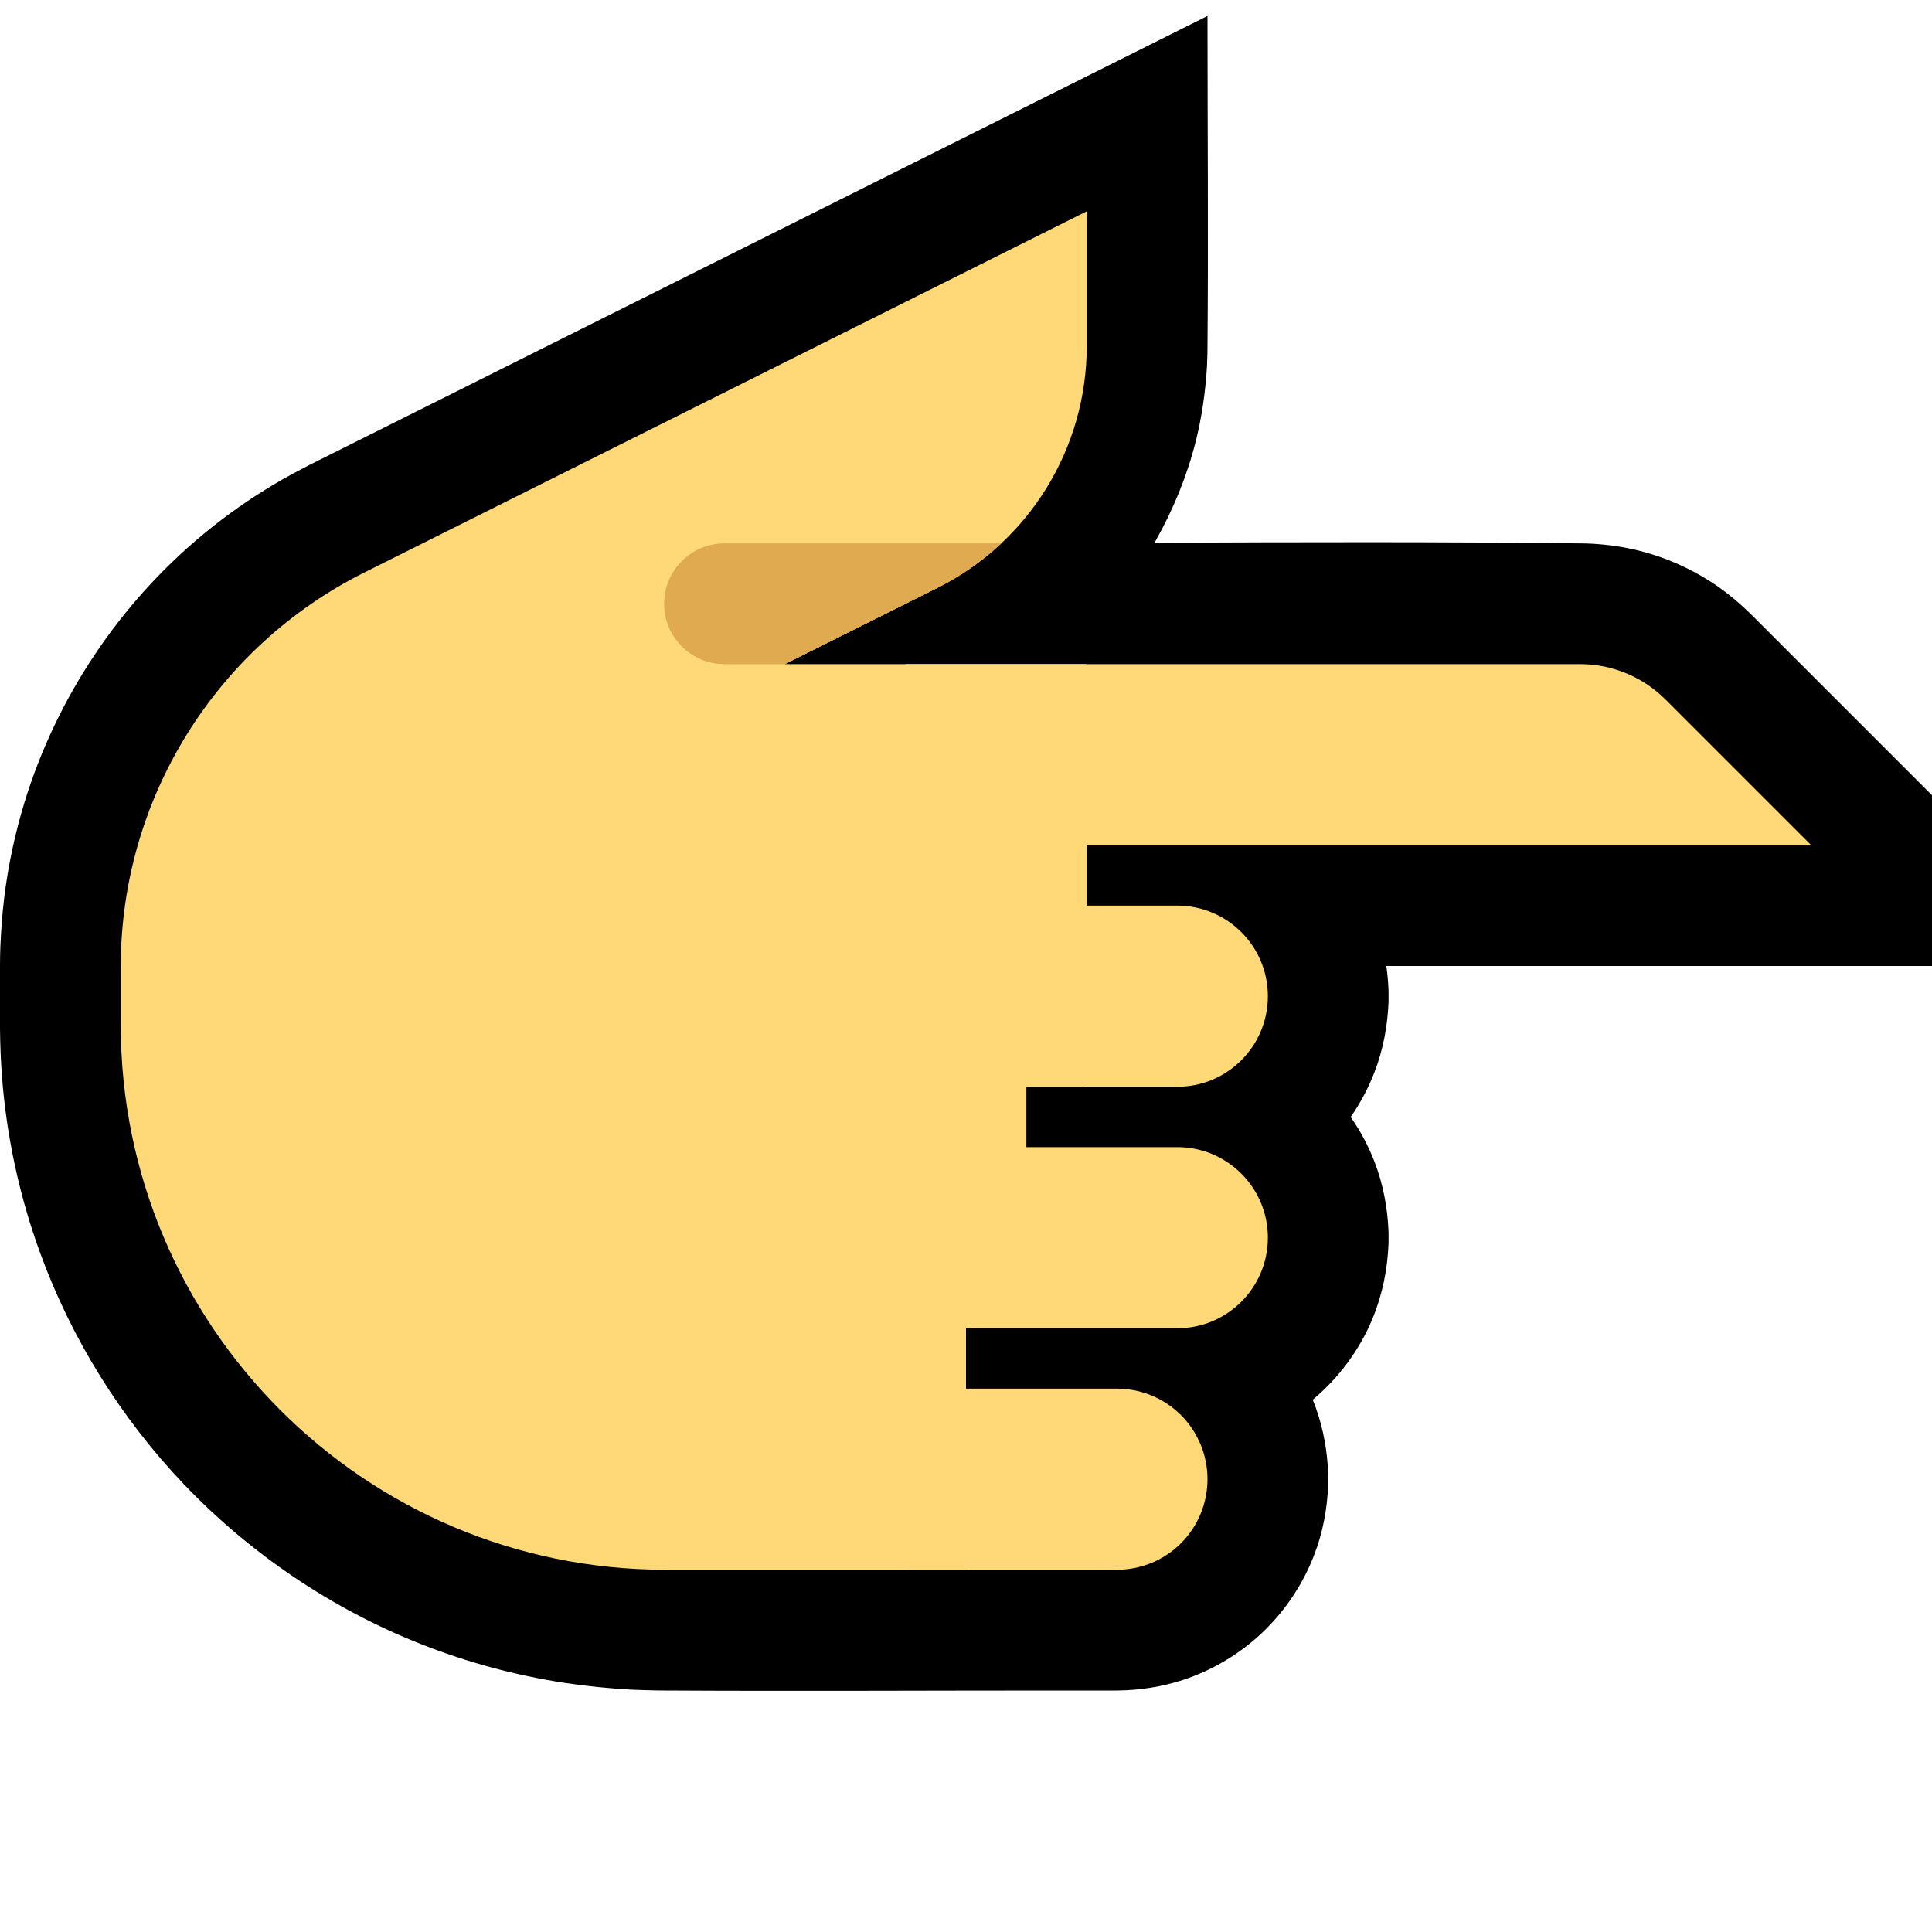<?xml version="1.0" encoding="UTF-8" standalone="no"?>
<!DOCTYPE svg PUBLIC "-//W3C//DTD SVG 1.1//EN" "http://www.w3.org/Graphics/SVG/1.1/DTD/svg11.dtd">
<svg width="100%" height="100%" viewBox="0 0 32 32" version="1.1" xmlns="http://www.w3.org/2000/svg" xmlns:xlink="http://www.w3.org/1999/xlink" xml:space="preserve" xmlns:serif="http://www.serif.com/" style="fill-rule:evenodd;clip-rule:evenodd;stroke-linejoin:round;stroke-miterlimit:2;">

    <path id="point_right--clw-" serif:id="point_right [clw]" d="M32,0l0,32l-32,0l0,-32l32,0Z" style="fill:none;"/>
    <clipPath id="_clip1">
        <path d="M32,0l0,32l-32,0l0,-32l32,0Z"/>
    </clipPath>
    <g clip-path="url(#_clip1)">
        <g id="outline">
            <path d="M32,16l-9.038,0c0.02,0.137 0.032,0.274 0.037,0.413c0.001,0.087 0.001,0.087 0,0.174c-0.015,0.402 -0.088,0.797 -0.234,1.173c-0.101,0.262 -0.233,0.511 -0.394,0.741c0.16,0.229 0.293,0.476 0.394,0.739c0.146,0.376 0.219,0.771 0.234,1.173c0.001,0.087 0.001,0.087 0,0.174c-0.016,0.431 -0.1,0.853 -0.265,1.252c-0.217,0.524 -0.561,0.985 -0.991,1.345c0.018,0.045 0.036,0.09 0.052,0.136c0.126,0.352 0.19,0.719 0.204,1.093c0.001,0.087 0.001,0.087 0,0.174c-0.015,0.402 -0.088,0.797 -0.234,1.173c-0.186,0.482 -0.479,0.92 -0.852,1.276c-0.373,0.355 -0.824,0.625 -1.313,0.787c-0.352,0.116 -0.717,0.172 -1.087,0.177l-1.034,0c-2.15,0 -4.301,0.012 -6.451,0l-0.028,0l0,0l-0.117,-0.001c-0.142,-0.003 -0.283,-0.007 -0.424,-0.013c-0.372,-0.021 -0.742,-0.057 -1.111,-0.113c-0.809,-0.124 -1.604,-0.338 -2.366,-0.638c-1.485,-0.586 -2.836,-1.498 -3.938,-2.653c-1.041,-1.093 -1.855,-2.398 -2.374,-3.816c-0.347,-0.946 -0.562,-1.94 -0.638,-2.945c-0.02,-0.262 -0.029,-0.524 -0.032,-0.787l0,-1.033l0,-0.003c0.001,-0.16 0.001,-0.159 0.006,-0.319c0.012,-0.272 0.031,-0.543 0.064,-0.814c0.066,-0.533 0.178,-1.06 0.335,-1.574c0.53,-1.731 1.569,-3.29 2.964,-4.444c0.374,-0.31 0.773,-0.59 1.192,-0.838c0.186,-0.11 0.376,-0.211 0.568,-0.31l14.871,-7.435c0,1.861 0.016,3.722 -0.001,5.583c-0.003,0.114 -0.003,0.114 -0.008,0.229c-0.026,0.414 -0.083,0.824 -0.184,1.227c-0.144,0.577 -0.371,1.126 -0.661,1.645l-0.024,0.041c2.383,-0.01 4.766,-0.017 7.149,0.012c0.263,0.01 0.523,0.039 0.78,0.097c0.509,0.114 0.994,0.329 1.421,0.629c0.185,0.131 0.357,0.278 0.519,0.436l3.009,3.009l0,2.828Z"/>
        </g>
        <g id="emoji">
            <path d="M18,3.5c0,0 -7.229,3.614 -11.969,5.984c-2.47,1.236 -4.031,3.761 -4.031,6.523c0,0.316 0,0.639 0,0.968c0,4.984 4.041,9.025 9.025,9.025c2.709,0 4.975,0 4.975,0l0,-5l1,0l0,-3l1,0l0,-7l-5,0c0,0 1.266,-0.633 2.525,-1.262c1.517,-0.759 2.475,-2.309 2.475,-4.006c0,-1.154 0,-2.232 0,-2.232Z" style="fill:#FFD877;"/>
            <clipPath id="_clip2">
                <path d="M18,3.5c0,0 -7.229,3.614 -11.969,5.984c-2.47,1.236 -4.031,3.761 -4.031,6.523c0,0.316 0,0.639 0,0.968c0,4.984 4.041,9.025 9.025,9.025c2.709,0 4.975,0 4.975,0l0,-5l1,0l0,-3l1,0l0,-7l-5,0c0,0 1.266,-0.633 2.525,-1.262c1.517,-0.759 2.475,-2.309 2.475,-4.006c0,-1.154 0,-2.232 0,-2.232Z"/>
            </clipPath>
            <g clip-path="url(#_clip2)">
                <path d="M20.5,11l0,-2l-8.5,0c-0.552,0 -1,0.448 -1,1c0,0.552 0.448,1 1,1c2.44,0 8.5,0 8.5,0Z" style="fill:#DFAA50;"/>
            </g>
            <path d="M19.5,18c0.828,0 1.5,-0.672 1.5,-1.5c0,-0.828 -0.672,-1.5 -1.5,-1.5c-1.777,0 -4.5,0 -4.5,0l0,3l4.5,0Z" style="fill:#FFD877;"/>
            <path d="M19.5,22c0.828,0 1.5,-0.672 1.5,-1.5c0,-0.828 -0.672,-1.5 -1.5,-1.5c-1.777,0 -4.5,0 -4.5,0l0,3l4.5,0Z" style="fill:#FFD877;"/>
            <path d="M18.5,26c0.398,0 0.779,-0.158 1.061,-0.439c0.281,-0.282 0.439,-0.663 0.439,-1.061c0,-0.398 -0.158,-0.779 -0.439,-1.061c-0.282,-0.281 -0.663,-0.439 -1.061,-0.439l-3.5,0l0,3l3.5,0Z" style="fill:#FFD877;"/>
            <path d="M15,14l15,0c0,0 -1.541,-1.541 -2.414,-2.414c-0.375,-0.375 -0.884,-0.586 -1.414,-0.586c-2.715,0 -11.172,0 -11.172,0" style="fill:#FFD877;"/>
        </g>
    </g>
</svg>
